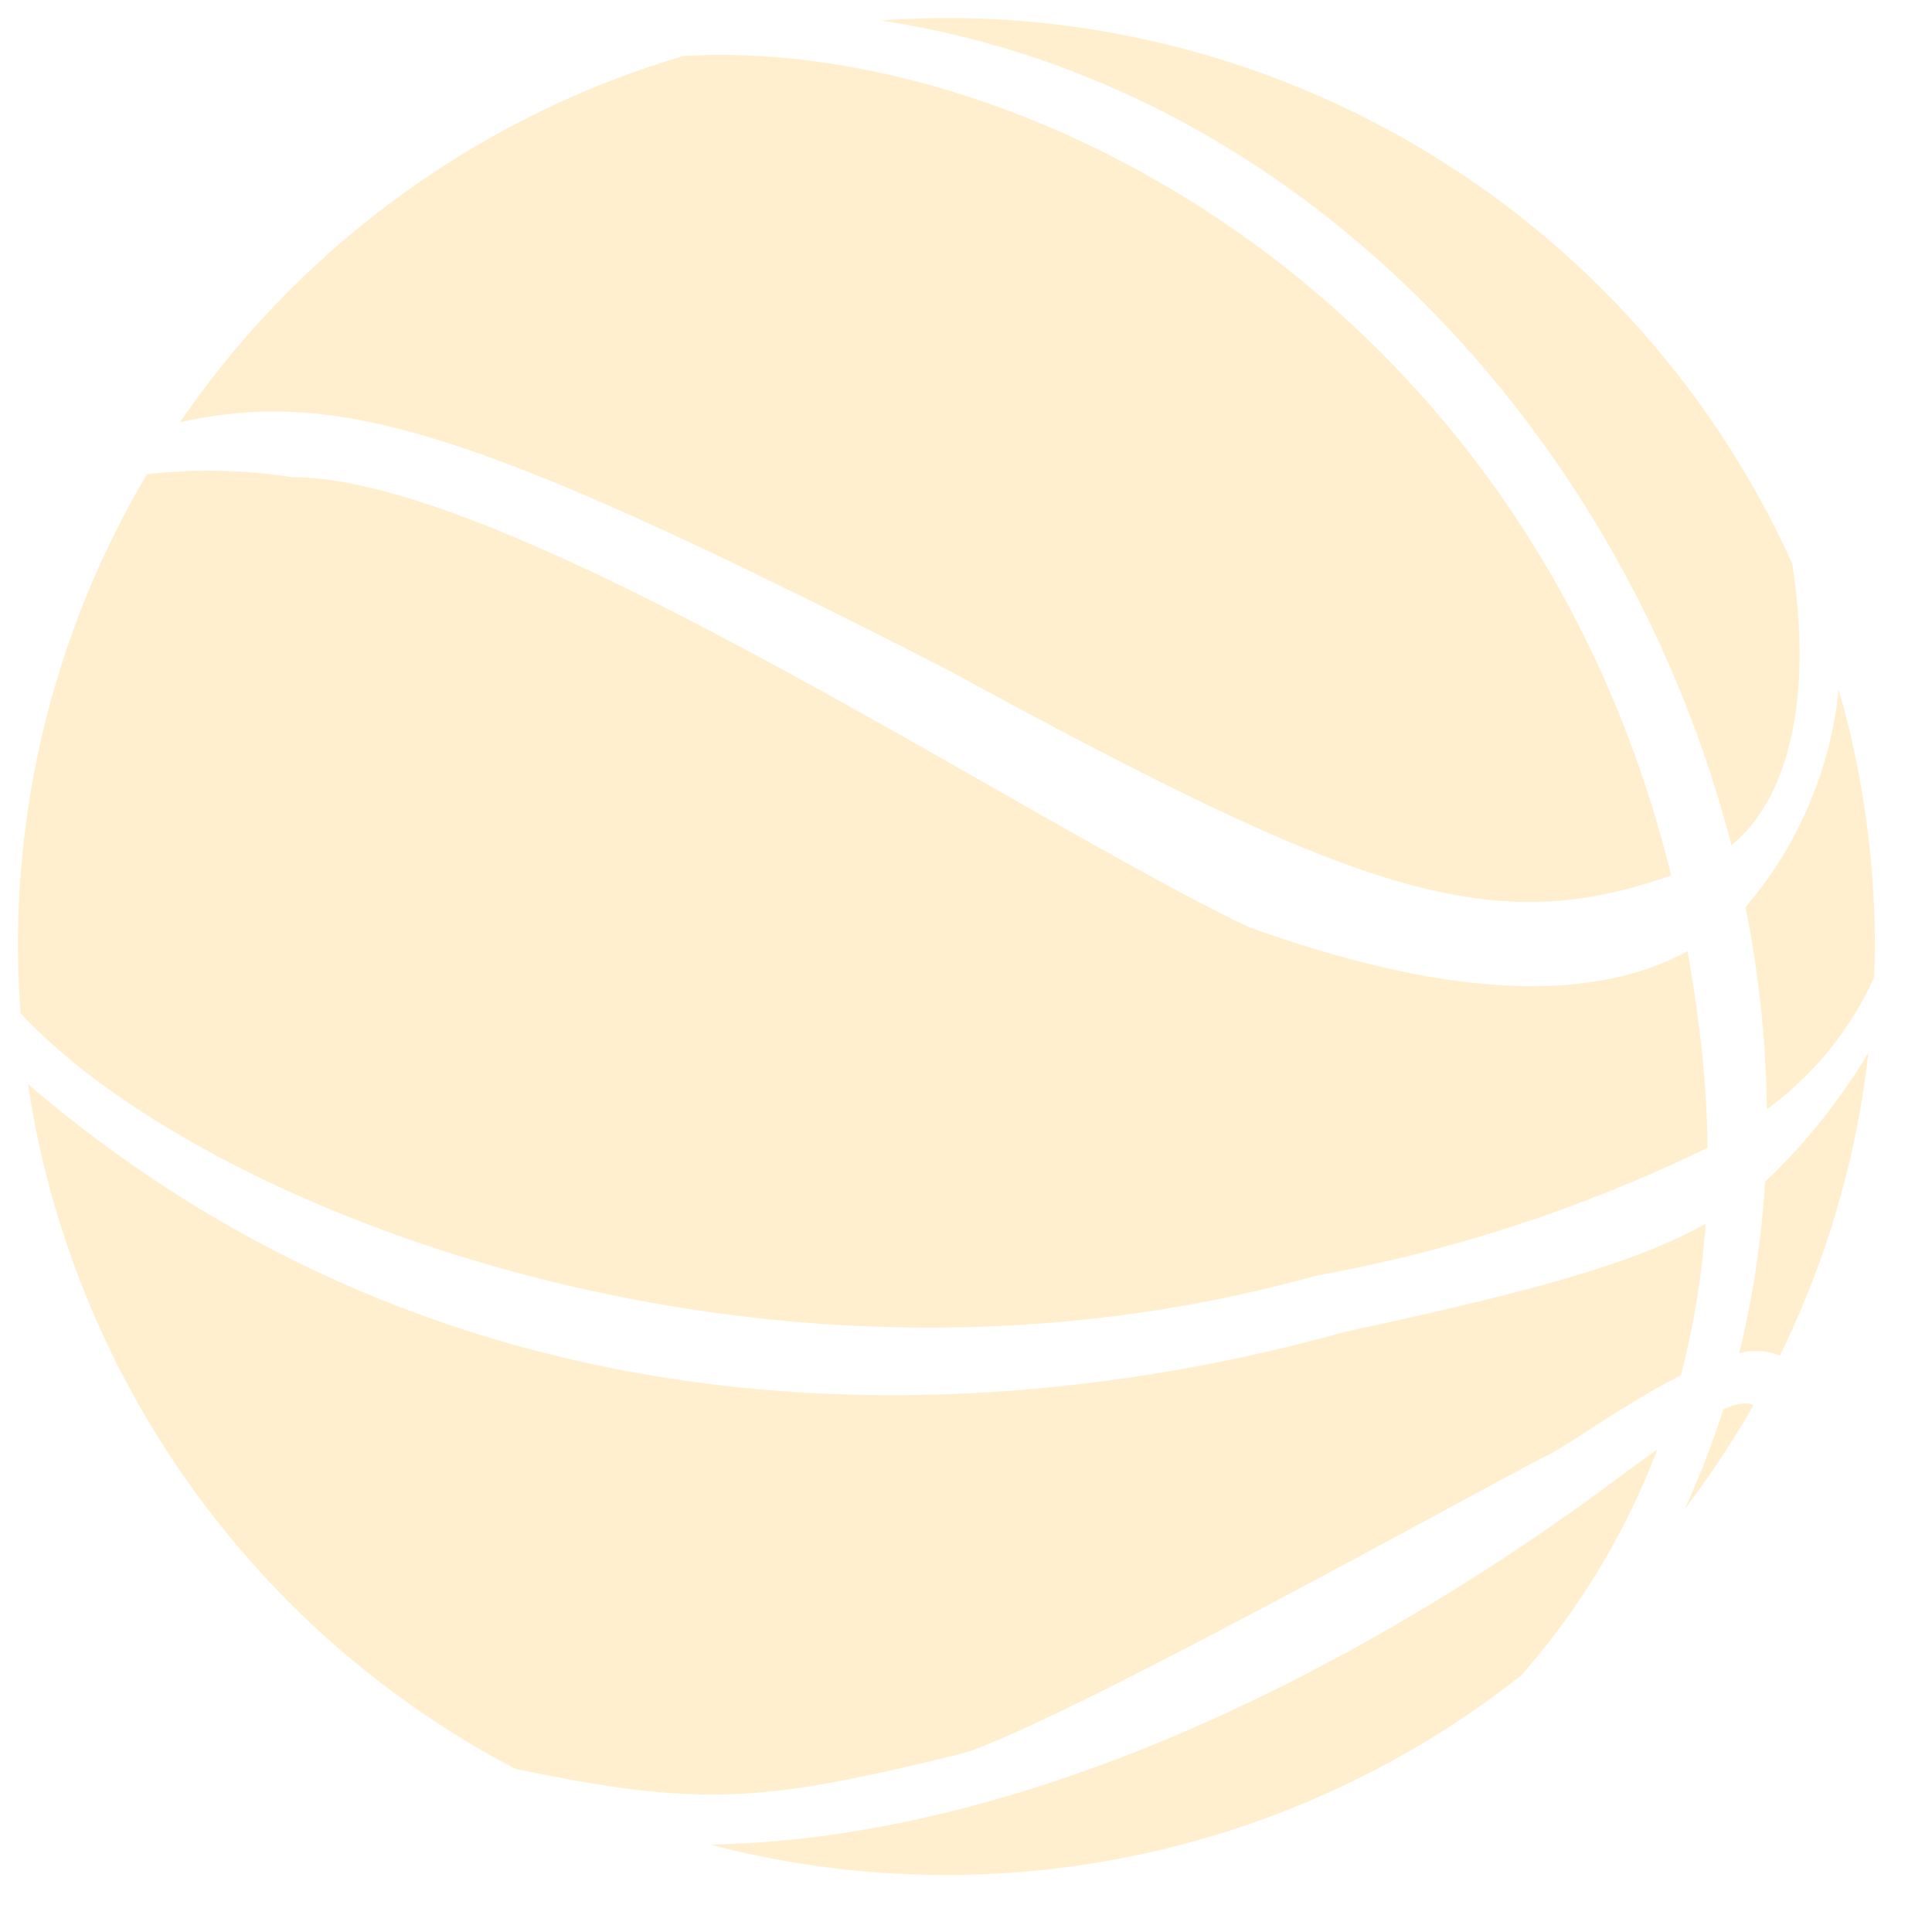 <svg xmlns="http://www.w3.org/2000/svg" xmlns:xlink="http://www.w3.org/1999/xlink" width="48" height="48" viewBox="0 0 48 48">
  <defs>
    <clipPath id="clip-Basketball_Icon">
      <rect width="48" height="48"/>
    </clipPath>
  </defs>
  <g id="Basketball_Icon" data-name="Basketball Icon" clip-path="url(#clip-Basketball_Icon)">
    <g id="noun_Basketball_43157" transform="translate(-3.852 -2.843)">
      <g id="Group_1013" data-name="Group 1013" transform="translate(4.298 3.289)">
        <path id="Path_1077" data-name="Path 1077" d="M62.086,74.384c-.389.272-.836.6-1.352.99C57.95,77.4,48.517,84.009,38.561,84.2A23.073,23.073,0,0,0,58.7,80,18.355,18.355,0,0,0,62.086,74.384Z" transform="translate(-21.357 -38.817)" fill="rgba(255,223,159,0.51)"/>
        <path id="Path_1078" data-name="Path 1078" d="M85.8,74.77A23.12,23.12,0,0,0,87.5,72.2c-.147-.077-.376-.059-.748.1A22.1,22.1,0,0,1,85.8,74.77Z" transform="translate(-44.383 -37.734)" fill="rgba(255,223,159,0.51)"/>
        <path id="Path_1079" data-name="Path 1079" d="M89.064,58.36a23.726,23.726,0,0,1-.642,4.256,1.605,1.605,0,0,1,1.012.058,22.917,22.917,0,0,0,2.2-7.528A15.112,15.112,0,0,1,89.064,58.36Z" transform="translate(-45.659 -29.441)" fill="rgba(255,223,159,0.51)"/>
        <path id="Path_1080" data-name="Path 1080" d="M88.731,42.953a27.155,27.155,0,0,1,.529,5.02A8.284,8.284,0,0,0,91.925,44.7c.009-.256.02-.511.02-.769a23.063,23.063,0,0,0-.9-6.388A9.886,9.886,0,0,1,88.731,42.953Z" transform="translate(-45.81 -20.859)" fill="rgba(255,223,159,0.51)"/>
        <path id="Path_1081" data-name="Path 1081" d="M67.954,25.556c1.4-1.152,2.036-3.6,1.51-7A23.066,23.066,0,0,0,48.451,5c-.548,0-1.091.026-1.63.064C57.4,6.663,65.383,15.559,67.954,25.556Z" transform="translate(-25.383 -5)" fill="rgba(255,223,159,0.51)"/>
        <path id="Path_1082" data-name="Path 1082" d="M31.857,22.032c10.252,5.592,13.527,6.741,18.044,5.144C46.408,12.95,33.9,6.313,25.358,6.818a23.11,23.11,0,0,0-12.506,9.1C16.859,15.037,20.35,16.165,31.857,22.032Z" transform="translate(-8.827 -5.873)" fill="rgba(255,223,159,0.51)"/>
        <path id="Path_1083" data-name="Path 1083" d="M28.691,73.306c2.375-.7,13.133-6.706,14.53-7.4.619-.31,2.007-1.332,3.336-2a20.24,20.24,0,0,0,.613-3.765c-1.788,1-4.379,1.7-8.979,2.69-6.7,1.875-20.831,4-32.7-6.159a23.085,23.085,0,0,0,12.1,17.008C22.291,74.671,23.835,74.491,28.691,73.306Z" transform="translate(-5.242 -30.183)" fill="rgba(255,223,159,0.51)"/>
        <path id="Path_1084" data-name="Path 1084" d="M37.251,46.913a37.318,37.318,0,0,0,9.728-3.179,25.987,25.987,0,0,0-.227-3.108c-.075-.6-.168-1.193-.272-1.774-2.164,1.173-5.547,1.325-10.9-.6-5.589-2.654-18.3-11.177-23.752-11.177A13.753,13.753,0,0,0,8.205,27,22.953,22.953,0,0,0,5,38.733c0,.559.027,1.111.066,1.66C9.526,45.209,23.439,50.77,37.251,46.913Z" transform="translate(-5 -15.665)" fill="rgba(255,223,159,0.51)"/>
      </g>
    </g>
  </g>
</svg>
